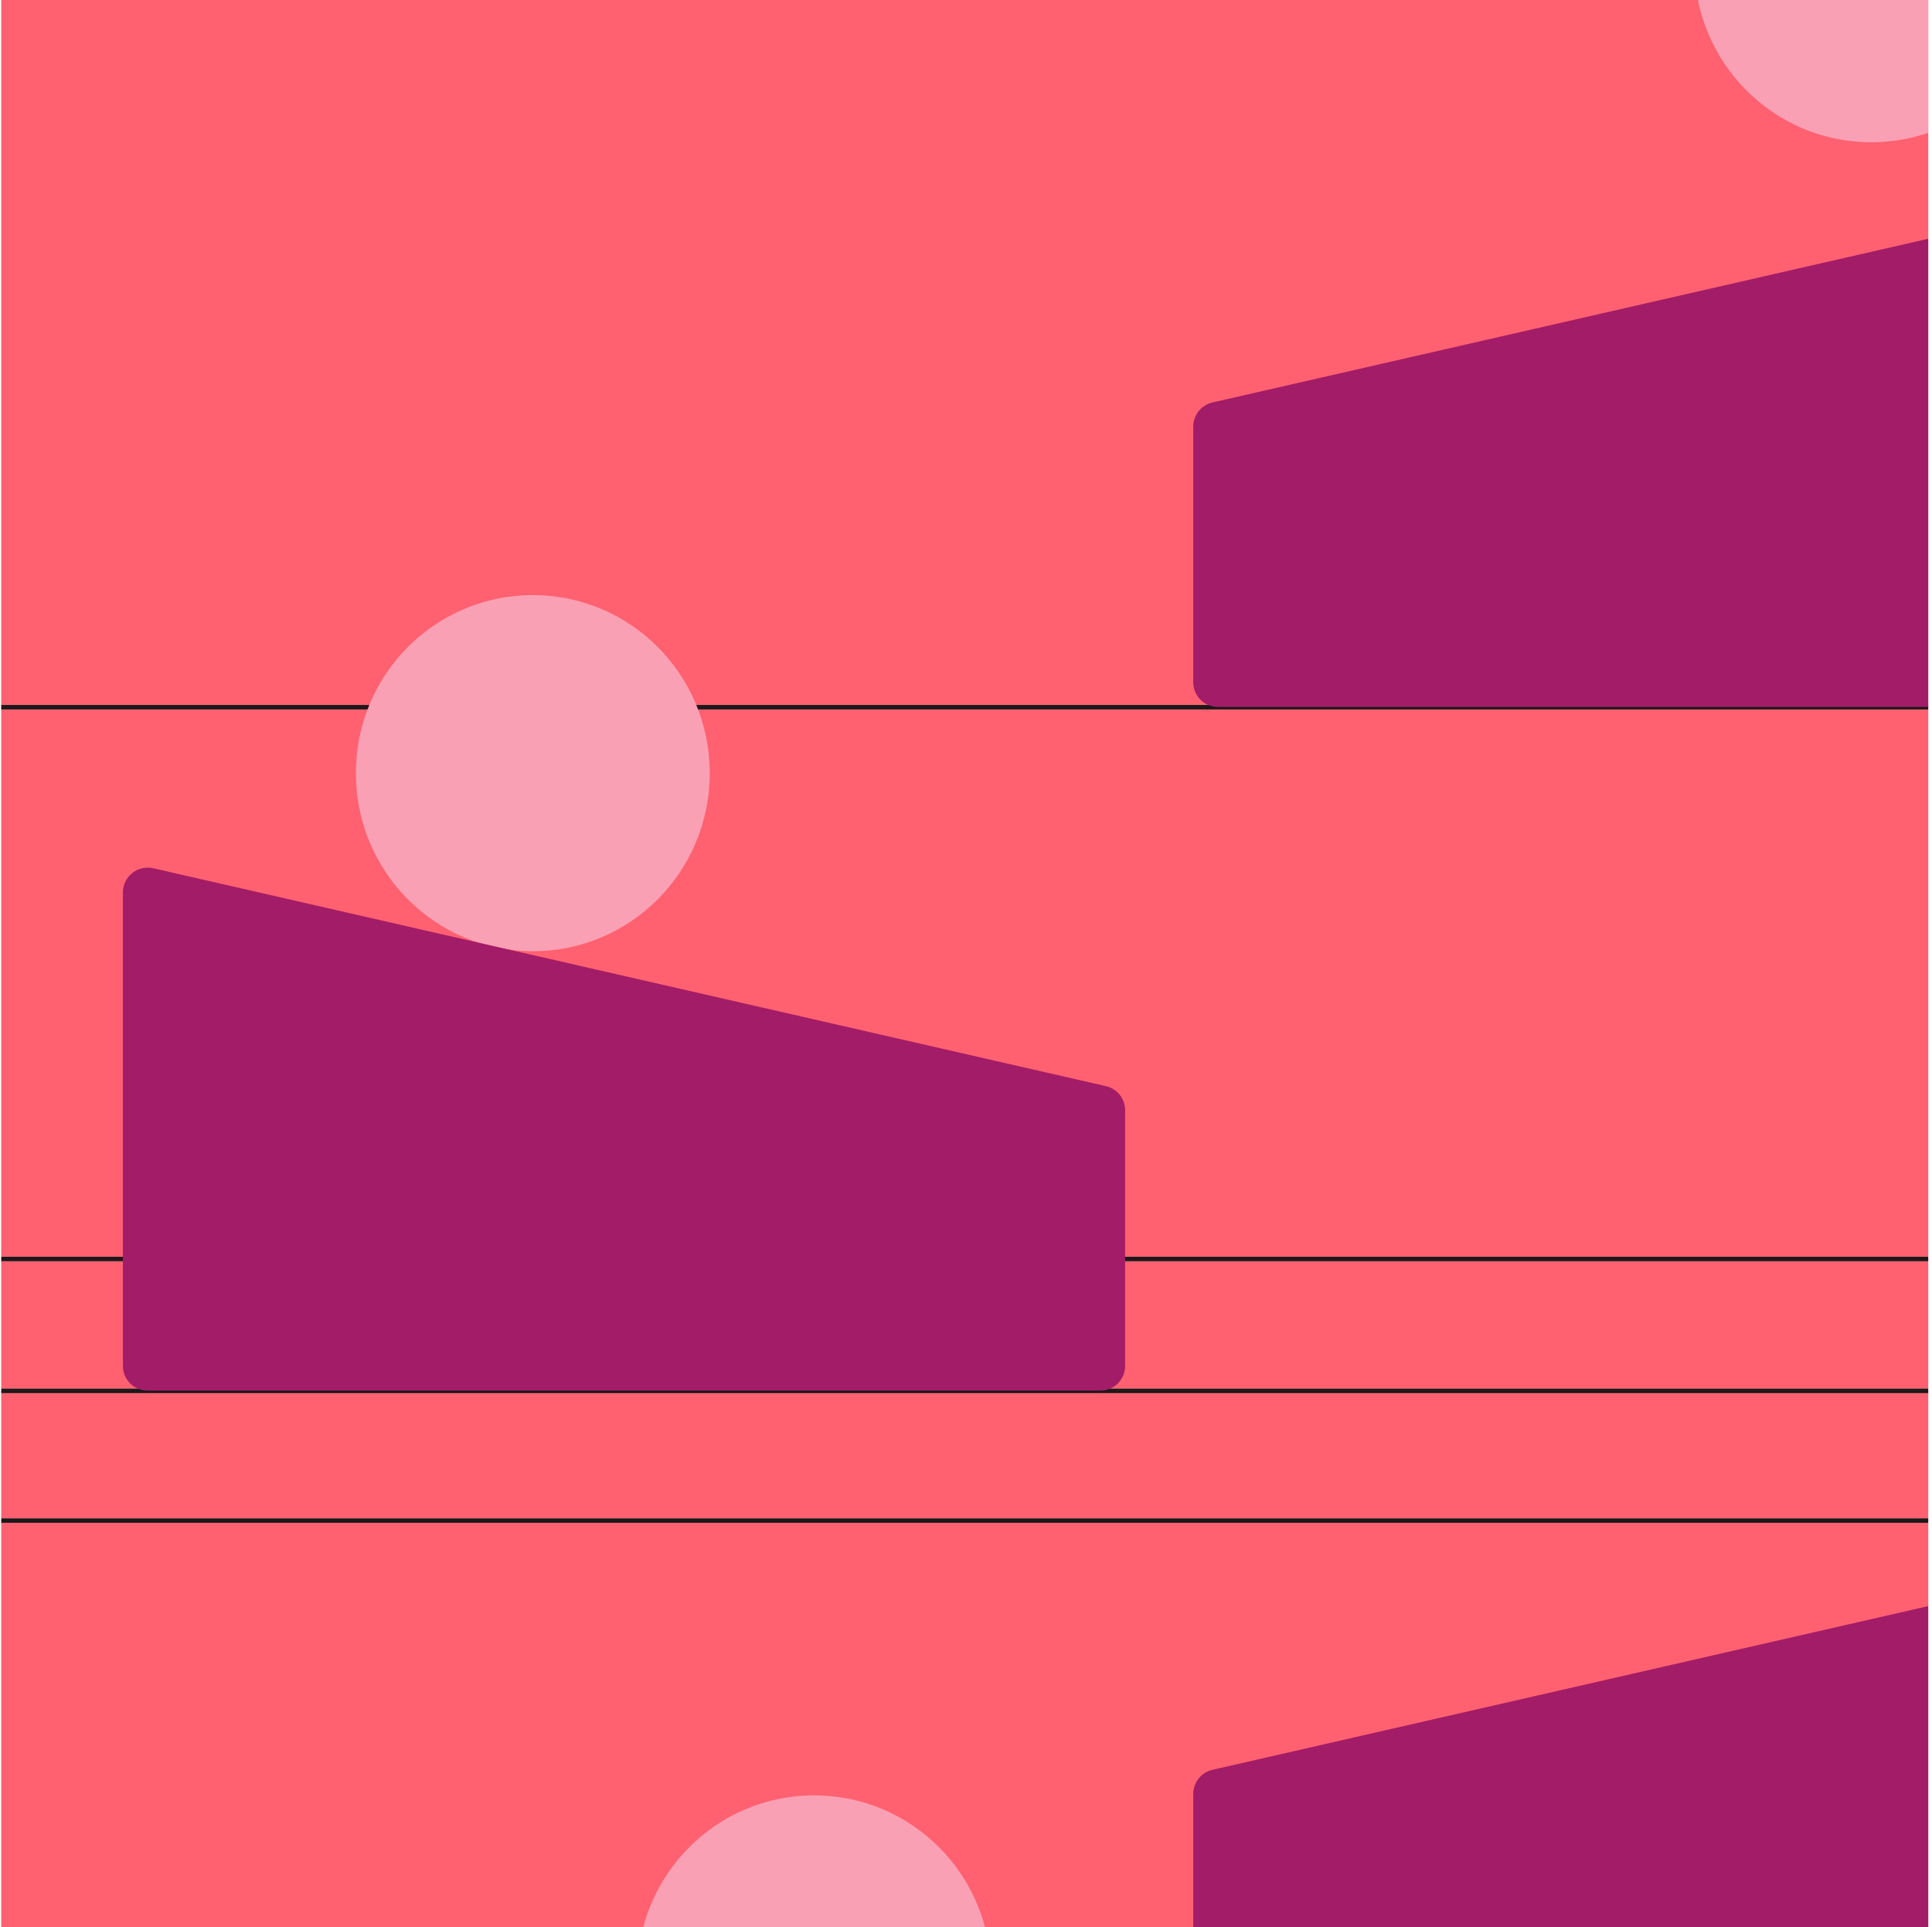 <?xml version="1.0" encoding="UTF-8"?>
<svg xmlns="http://www.w3.org/2000/svg" width="376" height="375" viewBox="0 0 376 375" fill="none">
  <g clip-path="url(#clip0)">
    <rect width="375" height="375" transform="translate(0.262)" fill="#FF6170"></rect>
    <g clip-path="url(#clip1)">
      <path d="M-89 3.725C-89 0.891 -86.702 -1.407 -83.867 -1.407H416.156C418.991 -1.407 421.289 0.891 421.289 3.725V369.867C421.289 372.702 418.991 375 416.156 375H-83.867C-86.702 375 -89 372.702 -89 369.867V3.725Z" fill="#FF6170"></path>
      <path d="M421.289 270.633L-88.999 270.633" stroke="#191919" stroke-width="0.855" stroke-miterlimit="10"></path>
      <path d="M421.289 295.869L-88.999 295.869" stroke="#191919" stroke-width="0.855" stroke-miterlimit="10"></path>
      <path d="M421.289 244.969L-88.999 244.969" stroke="#191919" stroke-width="0.855" stroke-miterlimit="10"></path>
      <path d="M421.289 137.607L-88.999 137.607" stroke="#191919" stroke-width="0.855" stroke-miterlimit="10"></path>
      <path d="M398.618 -6.968C398.618 12.181 383.217 27.679 364.186 27.679C345.155 27.679 329.753 12.181 329.753 -6.968C329.753 -26.117 345.155 -41.614 364.186 -41.614C383.217 -41.614 398.618 -26.117 398.618 -6.968Z" fill="#FAA0B4"></path>
      <path d="M192.878 383.983C192.878 403.132 177.476 418.629 158.445 418.629C139.414 418.629 124.013 403.132 124.013 383.983C124.013 364.833 139.414 349.336 158.445 349.336C177.476 349.336 192.878 364.833 192.878 383.983Z" fill="#FAA0B4"></path>
      <path d="M138.127 150.439C138.127 169.588 122.725 185.085 103.694 185.085C84.663 185.085 69.262 169.588 69.262 150.439C69.262 131.29 84.663 115.792 103.694 115.792C122.725 115.792 138.127 131.29 138.127 150.439Z" fill="#FAA0B4"></path>
      <g clip-path="url(#clip2)">
        <path d="M421.411 35.908L235.953 78.312C233.76 78.823 232.229 80.762 232.229 83.007V132.759C232.229 135.413 234.372 137.556 237.024 137.556L422.482 137.556C425.135 137.556 427.277 135.413 427.277 132.759V40.603C427.277 37.541 424.421 35.245 421.411 35.908Z" fill="#A31C67"></path>
      </g>
      <g clip-path="url(#clip3)">
        <path d="M421.411 301.96L235.953 344.364C233.76 344.874 232.229 346.813 232.229 349.059V398.811C232.229 401.465 234.372 403.608 237.024 403.608H422.482C425.135 403.608 427.277 401.465 427.277 398.811V306.654C427.277 303.593 424.421 301.296 421.411 301.96Z" fill="#A31C67"></path>
      </g>
      <g clip-path="url(#clip4)">
        <path d="M29.788 168.934L215.246 211.338C217.44 211.849 218.97 213.788 218.97 216.033L218.97 265.785C218.97 268.439 216.827 270.582 214.175 270.582L28.717 270.582C26.064 270.582 23.922 268.439 23.922 265.785L23.922 173.629C23.922 170.567 26.779 168.271 29.788 168.934Z" fill="#A31C67"></path>
      </g>
    </g>
  </g>
  <defs>
    <clipPath id="clip0">
      <rect width="375" height="375" fill="white" transform="translate(0.262)"></rect>
    </clipPath>
    <clipPath id="clip1">
      <path d="M-89 3.725C-89 0.891 -86.702 -1.407 -83.867 -1.407H416.156C418.991 -1.407 421.289 0.891 421.289 3.725V369.867C421.289 372.702 418.991 375 416.156 375H-83.867C-86.702 375 -89 372.702 -89 369.867V3.725Z" fill="white"></path>
    </clipPath>
    <clipPath id="clip2">
      <rect width="195.047" height="101.801" fill="white" transform="translate(232.229 35.806)"></rect>
    </clipPath>
    <clipPath id="clip3">
      <rect width="195.047" height="101.801" fill="white" transform="translate(232.229 301.857)"></rect>
    </clipPath>
    <clipPath id="clip4">
      <rect width="195.047" height="101.801" fill="white" transform="matrix(-1 -8.74228e-08 -8.74228e-08 1 218.97 168.832)"></rect>
    </clipPath>
  </defs>
</svg>
